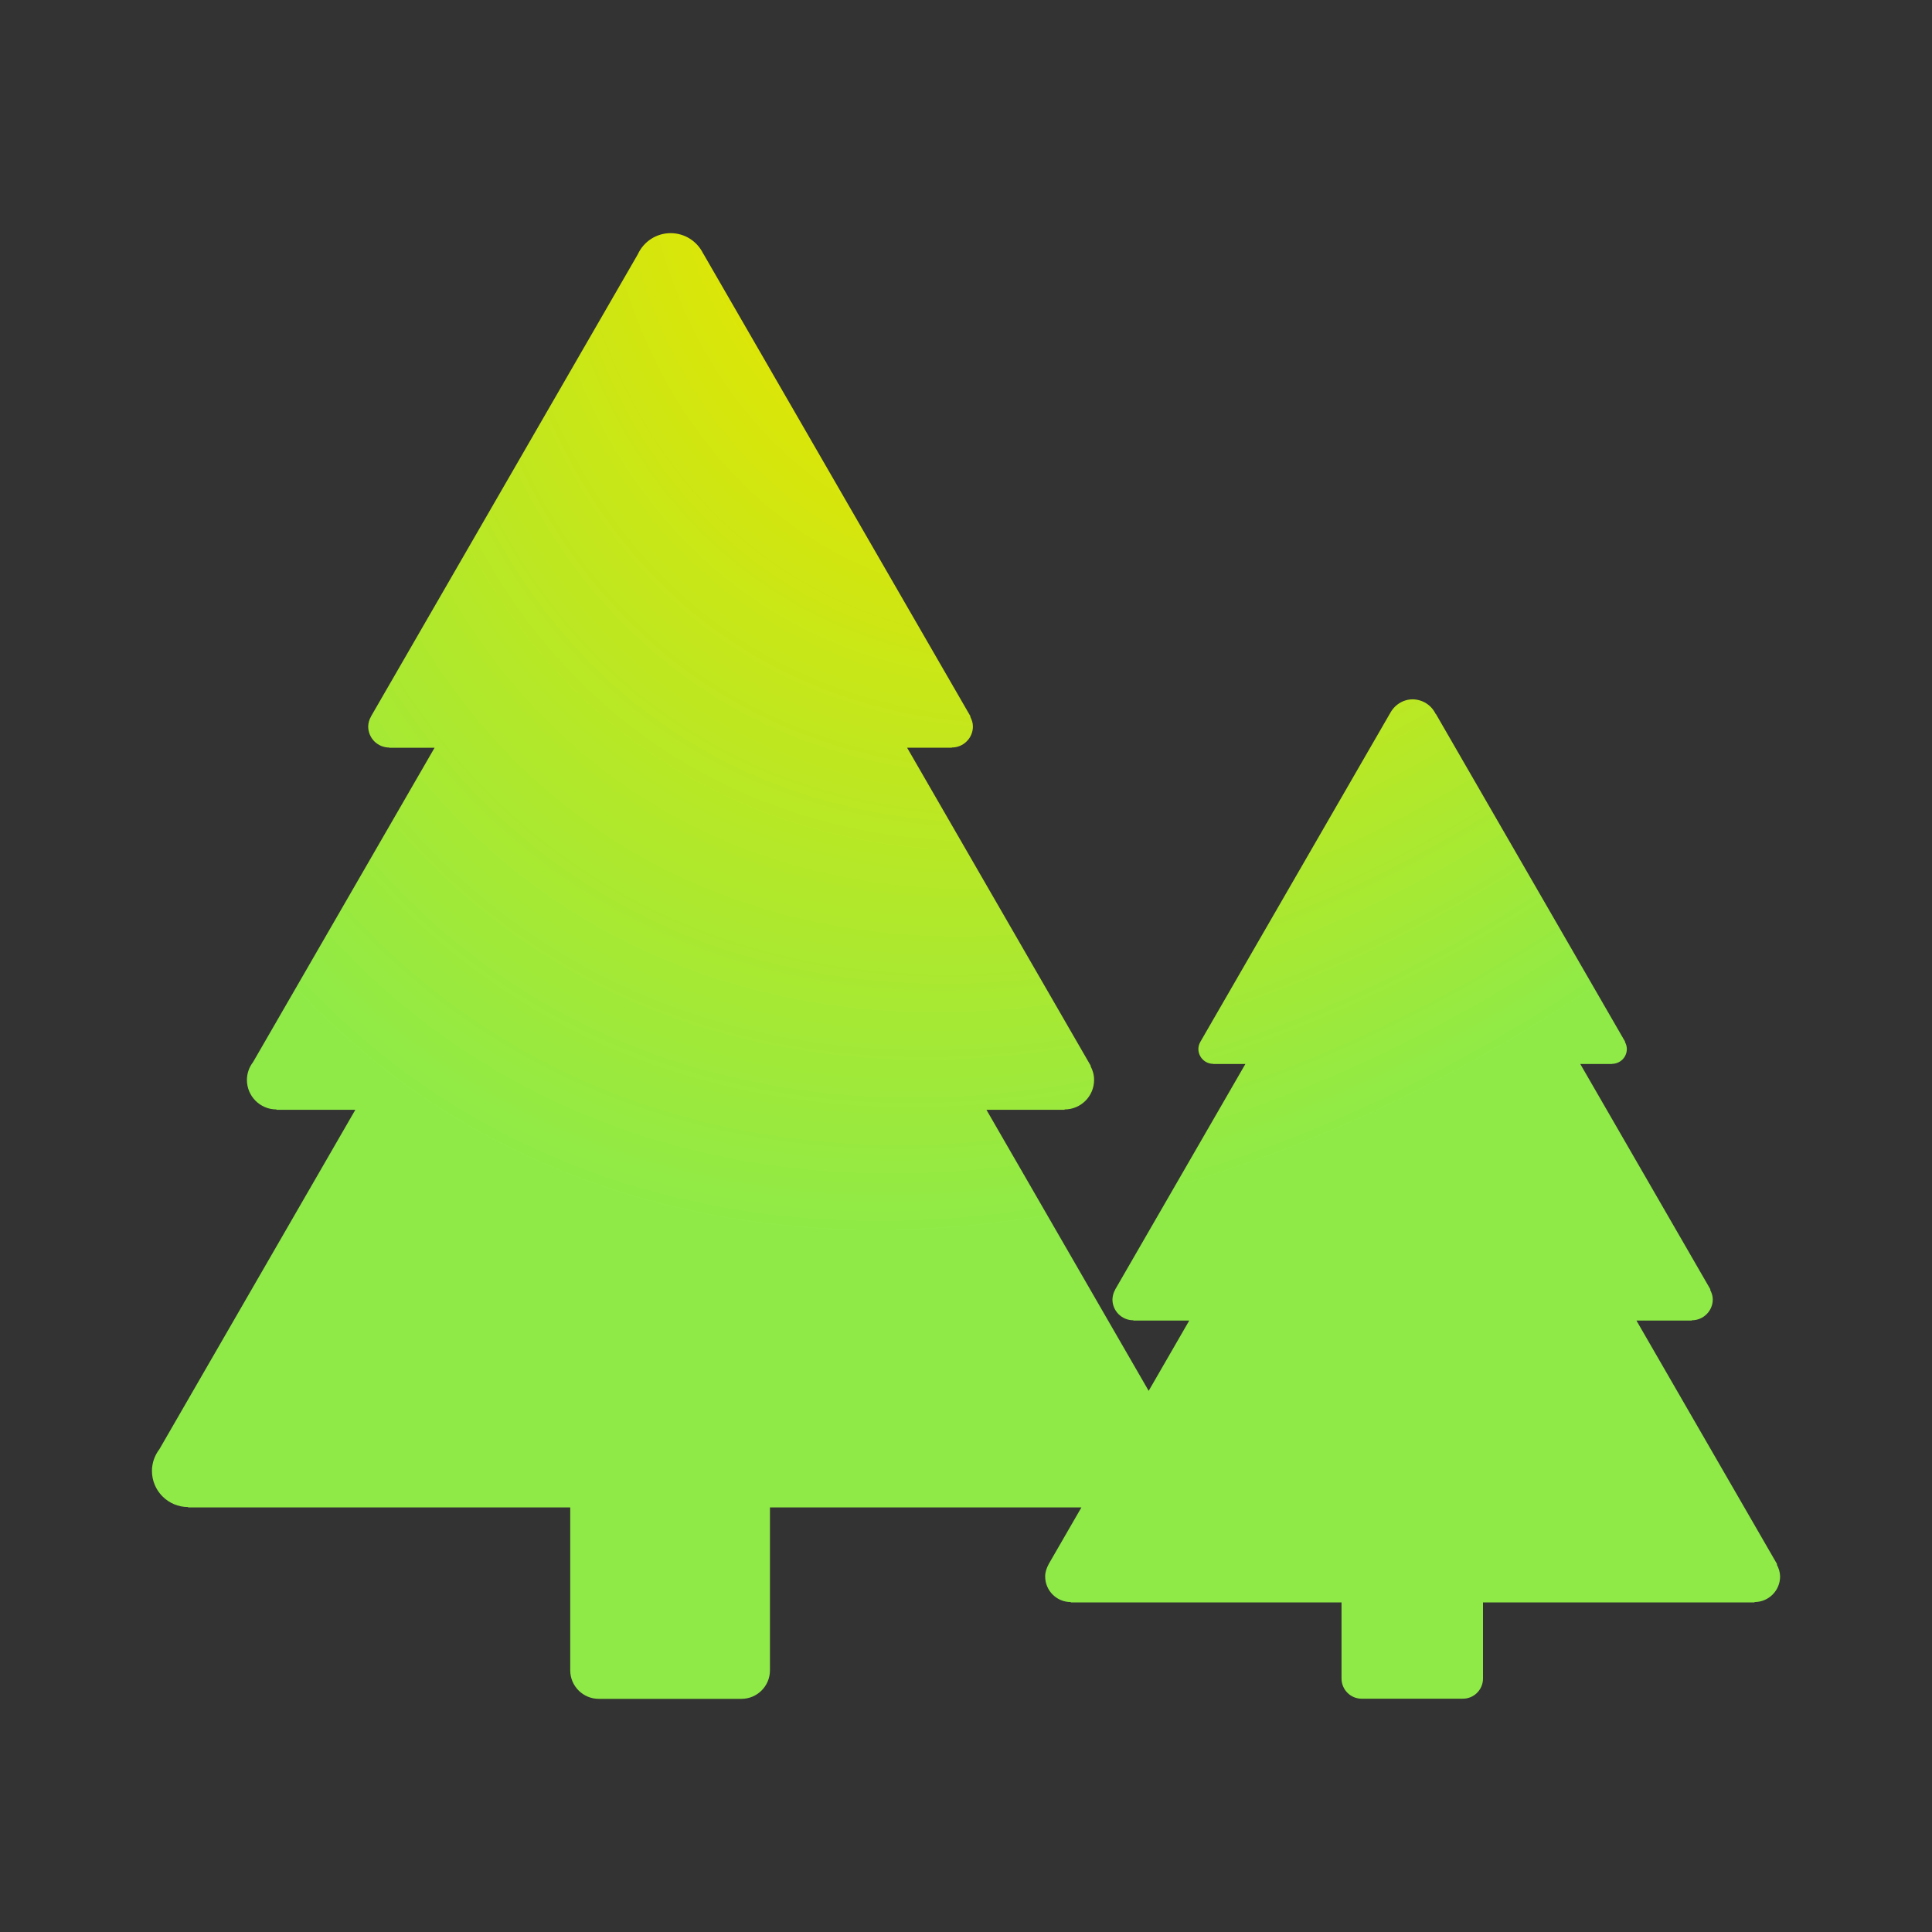 <svg width="40" height="40" viewBox="0 0 40 40" fill="none" xmlns="http://www.w3.org/2000/svg">
<rect x="0" y="0" width="40" height="40" fill="#333333" stroke="none"/>
<path d="M36.786 32.393L36.795 32.388L33.881 27.341H35.028V27.335C35.267 27.335 35.461 27.142 35.461 26.903C35.461 26.829 35.437 26.762 35.405 26.701L35.413 26.697L32.718 22.029H33.373V22.026C33.455 22.026 33.534 21.993 33.592 21.936C33.65 21.878 33.682 21.799 33.682 21.717C33.681 21.667 33.668 21.617 33.642 21.573L33.648 21.57L29.727 14.779L29.723 14.781C29.68 14.691 29.613 14.615 29.529 14.562C29.445 14.509 29.348 14.48 29.248 14.479C29.039 14.479 28.861 14.604 28.774 14.78L28.773 14.779L24.852 21.57L24.852 21.571C24.826 21.615 24.812 21.666 24.811 21.717C24.811 21.887 24.949 22.026 25.12 22.026V22.029H25.784L23.089 26.697L23.09 26.698C23.054 26.76 23.034 26.831 23.032 26.903C23.032 27.142 23.226 27.335 23.465 27.335V27.341H24.622L23.782 28.796L20.423 22.977H22.041V22.97C22.379 22.97 22.652 22.695 22.652 22.358C22.652 22.254 22.624 22.157 22.578 22.072L22.584 22.068L18.781 15.481H19.706V15.476C19.764 15.476 19.821 15.465 19.874 15.443C19.927 15.421 19.975 15.389 20.015 15.348C20.056 15.308 20.088 15.26 20.11 15.207C20.132 15.154 20.143 15.097 20.143 15.04C20.143 14.965 20.119 14.898 20.087 14.837L20.094 14.833L14.56 5.25L14.559 5.251C14.497 5.124 14.402 5.017 14.283 4.942C14.164 4.867 14.026 4.827 13.885 4.827C13.582 4.827 13.322 5.008 13.204 5.267L7.681 14.833L7.682 14.834C7.645 14.896 7.625 14.967 7.623 15.04C7.623 15.097 7.634 15.154 7.656 15.207C7.678 15.26 7.71 15.308 7.75 15.349C7.791 15.389 7.839 15.421 7.892 15.444C7.945 15.465 8.002 15.477 8.059 15.477V15.482H8.997L5.239 21.99C5.157 22.096 5.113 22.225 5.112 22.358C5.112 22.696 5.386 22.97 5.724 22.97V22.977H7.357L3.301 30.003C3.205 30.128 3.146 30.284 3.146 30.454C3.146 30.867 3.482 31.202 3.895 31.202V31.21H11.806V34.582C11.806 34.908 12.071 35.173 12.397 35.173H15.35C15.676 35.173 15.941 34.909 15.941 34.582V31.21H22.389L21.709 32.388L21.71 32.388C21.669 32.464 21.639 32.547 21.639 32.639C21.639 32.932 21.876 33.169 22.169 33.169V33.176H27.775V34.752C27.775 34.983 27.962 35.17 28.193 35.17H30.286C30.517 35.17 30.704 34.983 30.704 34.752V33.176H36.325V33.169C36.617 33.169 36.855 32.932 36.855 32.639C36.853 32.553 36.829 32.468 36.786 32.393Z" fill="url(#paint0_radial_57_571)"/>
<defs>
<radialGradient id="paint0_radial_57_571" cx="0" cy="0" r="1" gradientUnits="userSpaceOnUse" gradientTransform="translate(25.989 -3.137) rotate(33.126) scale(22.17 30.993)">
<stop stop-color="white"/>
<stop offset="0.417" stop-color="#E5E500"/>
<stop offset="1" stop-color="#8FEA47"/>
</radialGradient>
</defs>
</svg>
